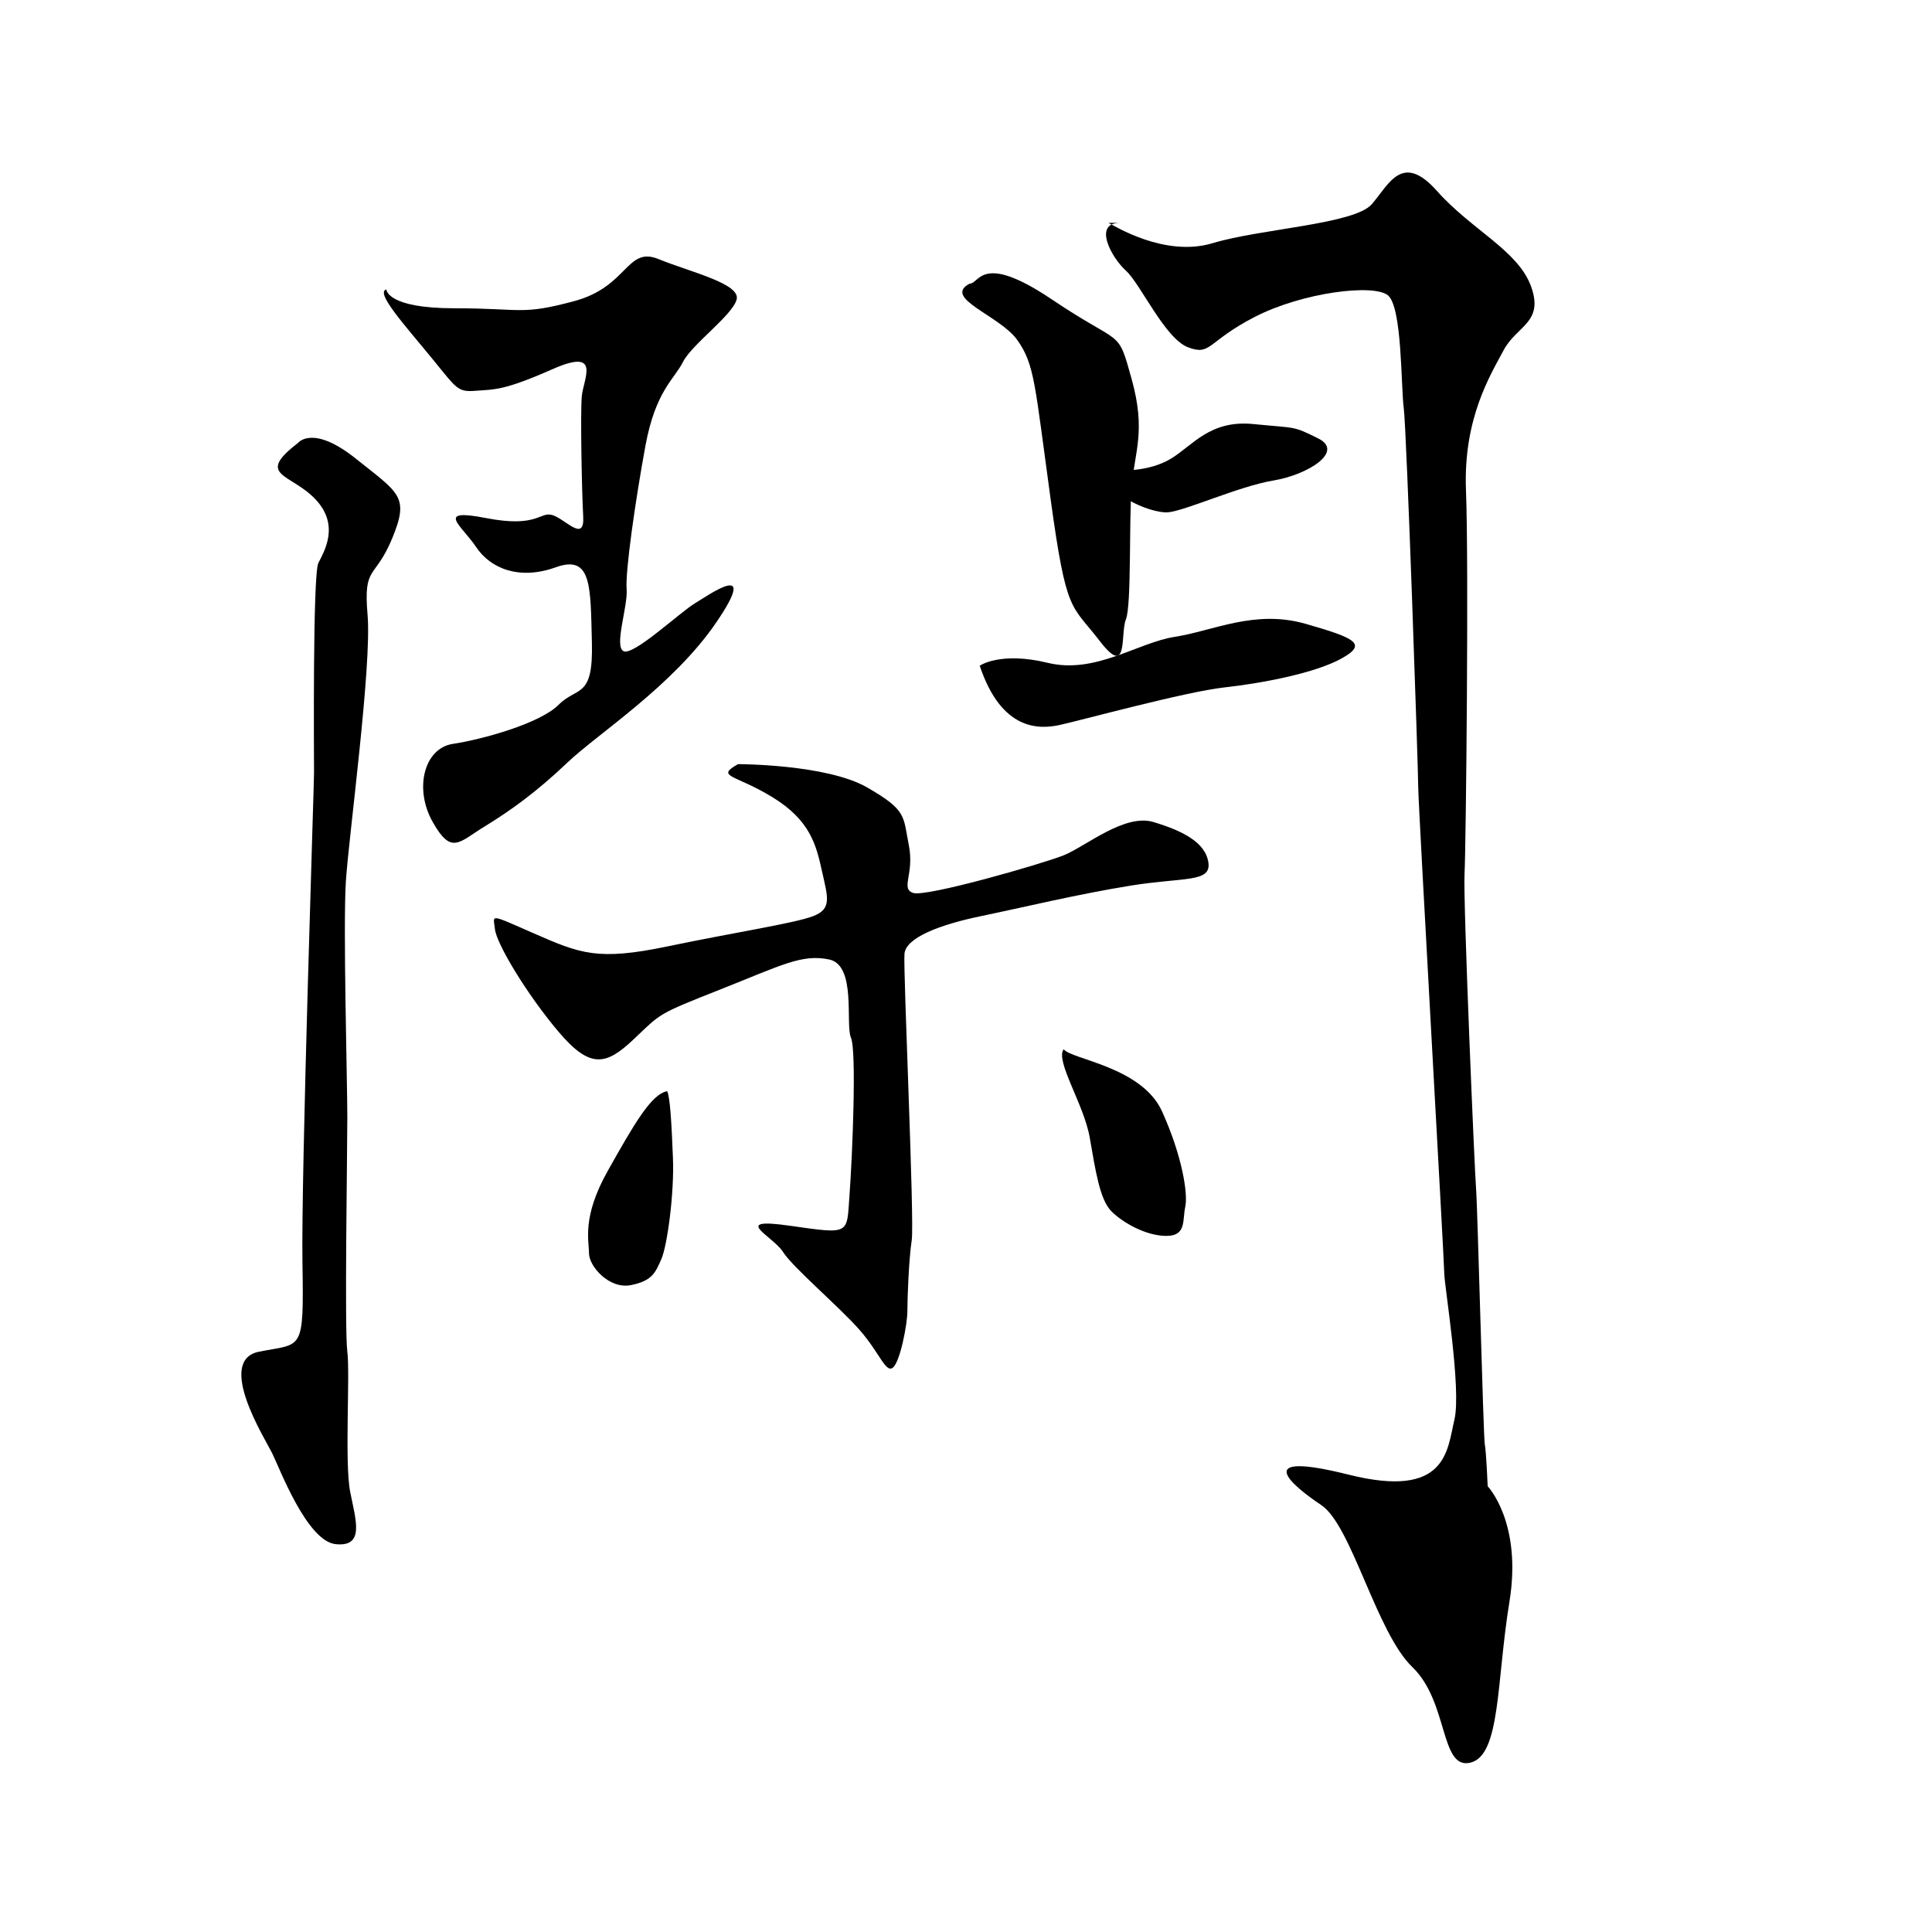 <?xml version="1.0" encoding="UTF-8" standalone="no"?>
<!-- Created with Inkscape (http://www.inkscape.org/) -->

<svg
   xmlns:dc="http://purl.org/dc/elements/1.1/"
   xmlns:cc="http://creativecommons.org/ns#"
   xmlns:rdf="http://www.w3.org/1999/02/22-rdf-syntax-ns#"
   xmlns:svg="http://www.w3.org/2000/svg"
   xmlns="http://www.w3.org/2000/svg"
   xmlns:sodipodi="http://sodipodi.sourceforge.net/DTD/sodipodi-0.dtd"
   xmlns:inkscape="http://www.inkscape.org/namespaces/inkscape"
   version="1.1"
   id="svg5674"
   width="512"
   height="512"
   viewBox="0 0 512 512"
   sodipodi:docname="U+9592.svg"
   inkscape:version="0.92.4 (5da689c313, 2019-01-14)">
  <defs
     id="defs5678" />
  <sodipodi:namedview
     pagecolor="#ffffff"
     bordercolor="#666666"
     borderopacity="1"
     objecttolerance="10"
     gridtolerance="10"
     guidetolerance="10"
     inkscape:pageopacity="0"
     inkscape:pageshadow="2"
     inkscape:window-width="1920"
     inkscape:window-height="1017"
     id="namedview5676"
     showgrid="false"
     inkscape:zoom="0.921875"
     inkscape:cx="-238.97282"
     inkscape:cy="191.23801"
     inkscape:window-x="-8"
     inkscape:window-y="-8"
     inkscape:window-maximized="1"
     inkscape:current-layer="svg5674" />
  <path
     style="fill:#000000;stroke:none;stroke-width:1px;stroke-linecap:butt;stroke-linejoin:miter;stroke-opacity:1;fill-opacity:1"
     d="m 102.399,76.71 c 0,0 0,4.986 18.025,4.986 18.025,0 17.642,1.918 31.832,-1.918 14.19,-3.835 13.807,-14.574 22.244,-11.122 8.437,3.452 21.86,6.52 20.71,10.738 -1.151,4.219 -11.889,11.889 -14.19,16.491 -2.301,4.602 -7.287,7.67 -9.971,22.244 -2.685,14.574 -5.369,33.366 -4.986,37.968 0.384,4.602 -3.452,15.341 -0.767,16.491 2.685,1.151 14.957,-10.355 18.792,-12.656 3.835,-2.301 17.258,-11.889 5.753,4.986 -11.505,16.875 -31.448,29.531 -39.502,37.201 -8.054,7.67 -14.957,12.656 -21.86,16.875 -6.903,4.219 -8.821,7.67 -13.807,-1.151 -4.986,-8.821 -2.301,-19.559 5.369,-20.71 7.67,-1.151 23.011,-5.369 27.997,-10.355 4.986,-4.986 9.204,-1.534 8.821,-16.491 -0.384,-14.957 0,-23.394 -9.588,-19.943 -9.588,3.452 -17.258,0.384 -21.093,-5.369 -3.835,-5.753 -11.122,-10.355 2.685,-7.67 13.807,2.685 14.19,-1.918 17.642,-0.767 3.452,1.151 8.437,7.287 8.054,0.384 -0.384,-6.903 -0.767,-27.23 -0.384,-31.832 0.384,-4.602 5.369,-13.04 -7.67,-7.287 -13.04,5.753 -15.341,5.369 -20.326,5.753 -4.986,0.384 -4.986,-0.384 -11.889,-8.821 -6.903,-8.437 -14.957,-17.258 -11.889,-18.025 z"
     id="path5684"
     inkscape:connector-curvature="0" />
  <path
     style="fill:#000000;stroke:none;stroke-width:1px;stroke-linecap:butt;stroke-linejoin:miter;stroke-opacity:1;fill-opacity:1"
     d="m 79.004,117.363 c 0,0 3.835,-4.986 15.341,4.219 11.505,9.204 14.19,9.971 9.588,21.093 -4.602,11.122 -7.67,6.903 -6.52,20.326 1.151,13.423 -4.986,58.678 -5.753,70.567 -0.767,11.889 0.384,52.925 0.384,62.513 0,9.588 -0.767,56.377 0,62.13 0.767,5.753 -0.767,29.531 0.767,37.201 1.534,7.67 3.835,14.574 -3.835,13.807 -7.67,-0.767 -14.957,-20.326 -16.875,-24.161 -1.918,-3.835 -14.957,-24.545 -3.452,-26.846 11.505,-2.301 11.889,0.384 11.505,-23.394 -0.384,-23.778 3.068,-126.56 3.068,-130.012 0,-3.452 -0.384,-52.542 1.151,-55.61 1.534,-3.068 5.753,-9.971 -0.767,-16.875 -6.52,-6.903 -16.108,-6.136 -4.602,-14.957 z"
     id="path5686"
     inkscape:connector-curvature="0" />
  <path
     style="fill:#000000;stroke:none;stroke-width:1px;stroke-linecap:butt;stroke-linejoin:miter;stroke-opacity:1;fill-opacity:1"
     d="m 256.955,75.176 c 2.685,0 3.068,-8.437 21.86,4.219 18.792,12.656 17.258,7.287 21.093,21.093 3.835,13.807 0.767,19.176 0,28.38 -0.767,9.204 0,31.448 -1.534,35.283 -1.534,3.835 0.767,15.724 -6.903,5.753 -7.67,-9.971 -8.821,-6.903 -13.04,-37.585 -4.219,-30.681 -4.219,-35.667 -8.821,-42.187 -4.602,-6.52 -19.943,-11.122 -12.656,-14.957 z"
     id="path5688"
     inkscape:connector-curvature="0" />
  <path
     style="fill:#000000;stroke:none;stroke-width:1px;stroke-linecap:butt;stroke-linejoin:miter;stroke-opacity:1;fill-opacity:1"
     d="m 297.225,124.649 c 0,0 7.287,0.384 13.04,-3.068 5.753,-3.452 10.355,-10.355 21.86,-9.204 11.505,1.151 10.355,0.384 17.258,3.835 6.903,3.452 -2.685,9.588 -11.889,11.122 -9.204,1.534 -23.394,8.054 -27.997,8.437 -4.602,0.384 -19.559,-5.753 -12.272,-11.122 z"
     id="path5690"
     inkscape:connector-curvature="0" />
  <path
     style="fill:#000000;stroke:none;stroke-width:1px;stroke-linecap:butt;stroke-linejoin:miter;stroke-opacity:1;fill-opacity:1"
     d="m 259.64,176.424 c 0,0 5.369,-3.835 18.025,-0.767 12.656,3.068 23.778,-5.369 33.749,-6.903 9.971,-1.534 21.093,-7.287 34.516,-3.452 13.423,3.835 16.491,5.369 9.588,9.204 -6.903,3.835 -20.71,6.52 -31.065,7.67 -10.355,1.151 -38.352,8.821 -43.721,9.971 -5.369,1.151 -15.341,1.534 -21.093,-15.724 z"
     id="path5692"
     inkscape:connector-curvature="0" />
  <path
     style="fill:#000000;stroke:none;stroke-width:1px;stroke-linecap:butt;stroke-linejoin:miter;stroke-opacity:1;fill-opacity:1"
     d="m 293.773,59.068 c 1.534,0.767 14.957,9.204 27.613,5.369 12.656,-3.835 37.585,-4.986 42.187,-10.355 4.602,-5.369 8.054,-13.807 17.258,-3.452 9.204,10.355 21.477,15.724 24.929,25.312 3.452,9.588 -3.835,10.355 -7.287,16.875 -3.452,6.52 -10.738,18.025 -9.971,37.201 0.767,19.176 0,94.345 -0.384,101.632 -0.384,7.287 2.685,79.004 3.068,83.606 0.384,4.602 1.918,65.581 2.301,67.499 0.384,1.918 0.767,11.122 0.767,11.122 0,0 9.204,9.588 5.753,30.681 -3.452,21.093 -2.301,40.653 -10.355,42.57 -8.054,1.918 -5.753,-16.108 -15.341,-25.312 -9.588,-9.204 -16.108,-37.585 -24.161,-42.954 -8.054,-5.369 -18.792,-14.574 7.287,-8.054 26.079,6.52 26.079,-6.52 27.997,-14.574 1.918,-8.054 -2.685,-35.667 -2.685,-38.735 0,-3.068 -6.903,-124.259 -6.903,-128.861 0,-4.602 -3.068,-94.728 -3.835,-100.481 -0.767,-5.753 -0.384,-26.846 -4.219,-29.914 -3.835,-3.068 -22.627,-0.767 -35.283,5.753 -12.656,6.52 -11.505,10.355 -17.642,8.054 -6.136,-2.301 -12.656,-16.875 -16.491,-20.326 -3.835,-3.452 -8.821,-12.656 -1.534,-12.656 7.287,0 -3.068,0 -3.068,0 z"
     id="path5694"
     inkscape:connector-curvature="0" />
  <path
     style="fill:#000000;stroke:none;stroke-width:1px;stroke-linecap:butt;stroke-linejoin:miter;stroke-opacity:1;fill-opacity:1"
     d="m 195.593,202.503 c 0,0 23.394,0 34.133,6.136 10.738,6.136 9.588,7.67 11.122,15.341 1.534,7.67 -2.301,11.505 1.151,12.656 3.452,1.151 34.133,-7.67 39.886,-9.971 5.753,-2.301 16.108,-11.122 23.778,-8.821 7.67,2.301 13.807,5.369 14.574,10.738 0.767,5.369 -6.52,3.835 -20.71,6.136 -14.19,2.301 -28.38,5.753 -39.502,8.054 -11.122,2.301 -19.943,5.753 -20.326,9.971 -0.384,4.219 2.685,70.95 1.918,75.936 -0.767,4.986 -1.151,15.341 -1.151,18.792 0,3.452 -1.918,13.423 -3.835,14.957 -1.918,1.534 -3.452,-3.835 -8.821,-9.971 -5.369,-6.136 -17.642,-16.491 -20.326,-20.71 -2.685,-4.219 -14.19,-9.204 1.918,-6.903 16.108,2.301 14.957,2.301 15.724,-8.054 0.767,-10.355 1.918,-38.352 0.384,-41.803 -1.534,-3.452 1.534,-19.176 -5.753,-20.71 -7.287,-1.534 -12.656,1.534 -29.147,8.054 -16.491,6.52 -15.341,6.136 -22.627,13.04 -7.287,6.903 -11.505,8.054 -19.943,-1.918 -8.437,-9.971 -16.491,-23.394 -16.875,-27.23 -0.384,-3.835 -1.918,-4.219 10.355,1.151 12.272,5.369 16.875,7.287 35.283,3.452 18.409,-3.835 33.749,-6.136 38.735,-8.054 4.986,-1.918 3.835,-4.986 2.301,-11.889 -1.534,-6.903 -3.068,-13.423 -13.04,-19.559 -9.971,-6.136 -15.341,-5.369 -9.204,-8.821 z"
     id="path5696"
     inkscape:connector-curvature="0" />
  <path
     style="fill:#000000;stroke:none;stroke-width:1px;stroke-linecap:butt;stroke-linejoin:miter;stroke-opacity:1;fill-opacity:1"
     d="m 176.801,289.177 c 0.767,1.534 1.151,8.054 1.534,17.642 0.384,9.588 -1.534,23.394 -3.068,26.846 -1.534,3.452 -2.301,5.753 -8.054,6.903 -5.753,1.151 -11.122,-4.986 -11.122,-8.437 0,-3.452 -1.918,-9.588 4.986,-21.86 6.903,-12.272 11.505,-20.326 15.724,-21.093 z"
     id="path5698"
     inkscape:connector-curvature="0" />
  <path
     style="fill:#000000;stroke:none;stroke-width:1px;stroke-linecap:butt;stroke-linejoin:miter;stroke-opacity:1;fill-opacity:1"
     d="m 281.884,278.056 c 1.918,2.685 20.71,4.602 26.079,16.491 5.369,11.889 6.903,21.86 6.136,25.312 -0.767,3.452 0.384,7.67 -4.986,7.67 -5.369,0 -11.505,-3.452 -14.574,-6.52 -3.068,-3.068 -4.219,-10.738 -5.753,-19.559 -1.534,-8.821 -9.204,-20.326 -6.903,-23.394 z"
     id="path5700"
     inkscape:connector-curvature="0" />
</svg>
